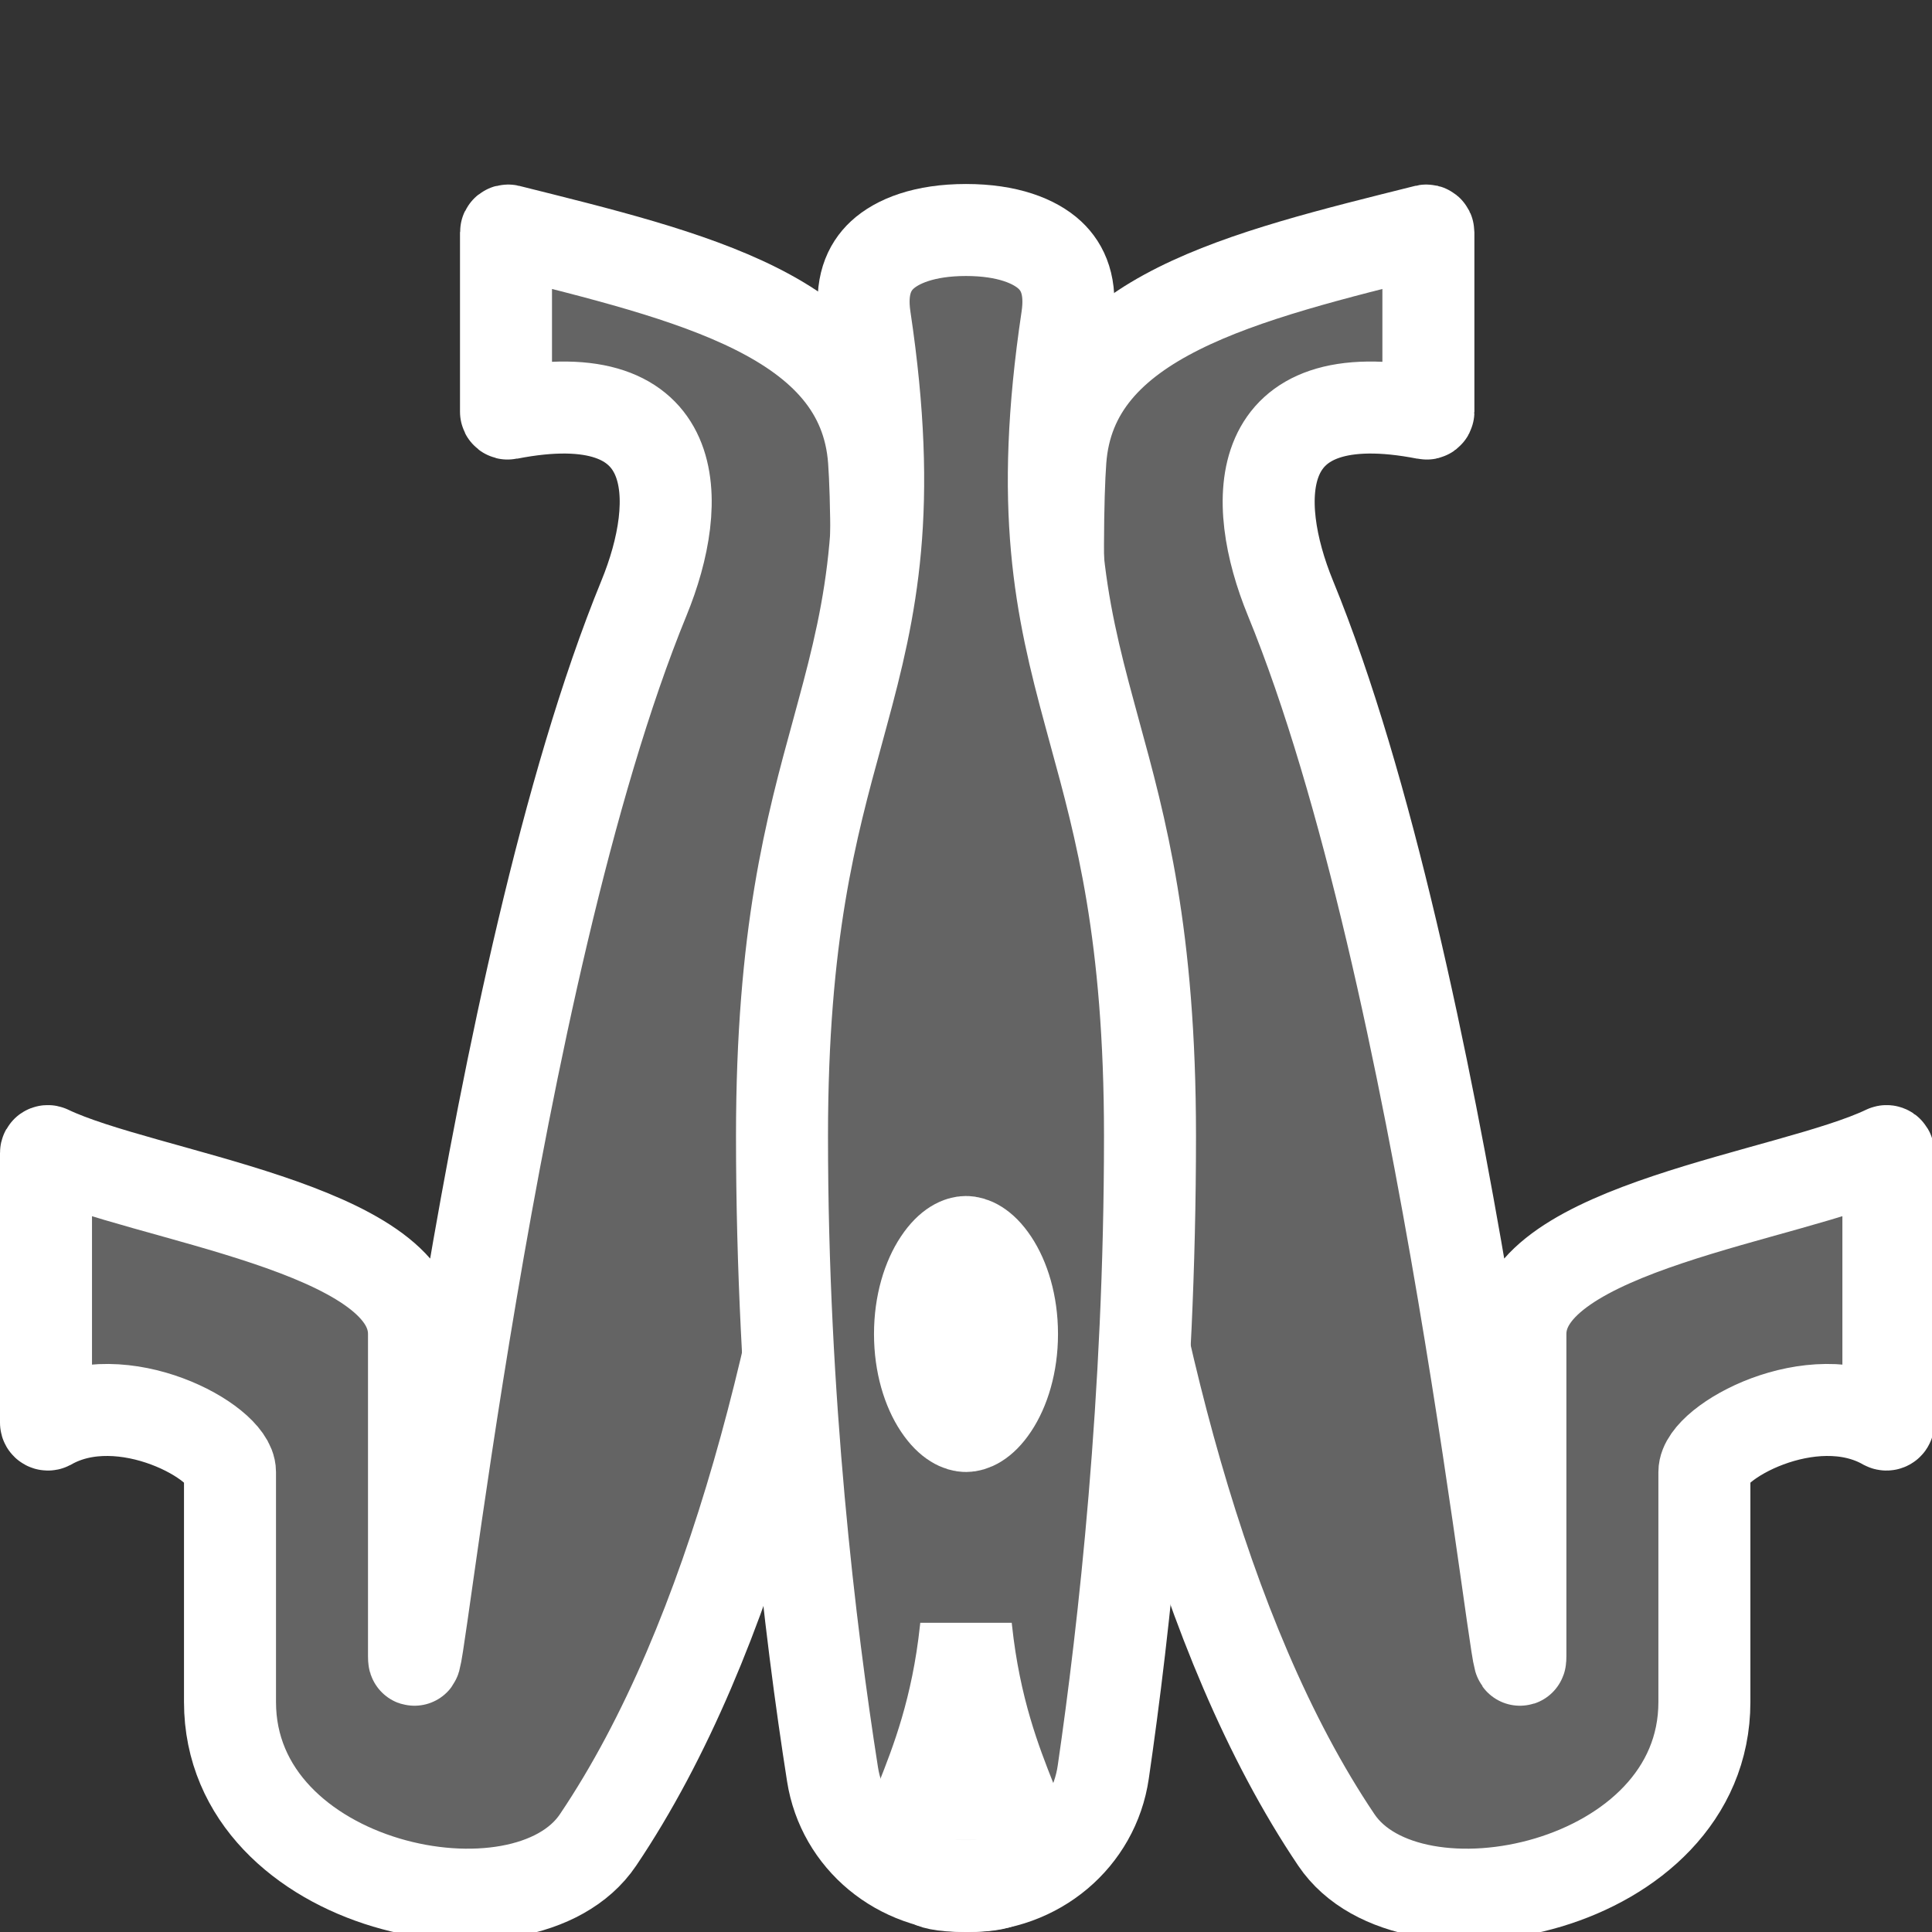 <svg width="21" height="21" viewBox="0 0 21 21" fill="none" xmlns="http://www.w3.org/2000/svg">
<rect x="0" y="0" width="21" height="21" fill="#333333" stroke="none"/>
<g clip-path="url(#clip0_1728_764)">
<path d="M4.5 14.5C4.5 13.34 1.555 13.006 0.528 12.514C0.515 12.507 0.5 12.518 0.5 12.532V15.464C0.5 15.48 0.517 15.489 0.531 15.482C1.331 15.027 2.5 15.678 2.5 16V18.5C2.5 20.541 5.697 21.192 6.5 20C9.472 15.591 9.615 6.577 9.5 5C9.386 3.439 7.516 3.004 5.525 2.506C5.512 2.503 5.5 2.513 5.5 2.526V4.476C5.5 4.488 5.512 4.498 5.525 4.495C7.443 4.119 7.432 5.446 7 6.5C5.321 10.594 4.5 18.691 4.5 18V14.5Z" fill="#646464" stroke="white"/>
<path d="M16.526 14.5C16.526 13.34 19.471 13.006 20.498 12.514C20.511 12.507 20.526 12.518 20.526 12.532V15.464C20.526 15.48 20.509 15.489 20.495 15.482C19.695 15.027 18.526 15.678 18.526 16V18.5C18.526 20.541 15.329 21.192 14.526 20C11.554 15.591 11.411 6.577 11.526 5C11.64 3.439 13.511 3.004 15.501 2.506C15.514 2.503 15.526 2.513 15.526 2.526V4.476C15.526 4.488 15.514 4.498 15.501 4.495C13.583 4.119 13.594 5.446 14.026 6.5C15.705 10.594 16.526 18.691 16.526 18V14.5Z" fill="#646464" stroke="white"/>
<path d="M9.401 3.458C9.35 3.116 9.444 2.907 9.589 2.772C9.751 2.622 10.047 2.5 10.5 2.5C10.953 2.5 11.249 2.622 11.411 2.772C11.556 2.907 11.65 3.116 11.599 3.458C11.289 5.53 11.529 6.603 11.842 7.754C11.86 7.821 11.879 7.889 11.897 7.957C12.182 8.996 12.5 10.154 12.5 12.35C12.5 15.204 12.218 17.711 11.992 19.262C11.888 19.977 11.267 20.5 10.517 20.5C9.774 20.5 9.159 19.989 9.049 19.285C8.806 17.737 8.5 15.219 8.5 12.35C8.5 10.154 8.818 8.996 9.103 7.957C9.121 7.889 9.14 7.821 9.158 7.754C9.471 6.603 9.711 5.53 9.401 3.458Z" fill="#646464" stroke="white"/>
<path d="M10.5 17.693C10.501 17.702 10.502 17.711 10.503 17.72C10.595 18.581 10.824 19.161 10.984 19.566C10.987 19.573 10.99 19.581 10.993 19.589C11.077 19.801 11.12 19.917 11.136 20.007C11.147 20.069 11.139 20.083 11.133 20.095C11.132 20.096 11.132 20.096 11.132 20.097C10.992 20.357 10.931 20.418 10.892 20.444C10.863 20.463 10.788 20.5 10.5 20.5C10.213 20.5 10.137 20.463 10.108 20.444C10.069 20.418 10.008 20.357 9.868 20.097C9.868 20.096 9.868 20.096 9.867 20.095C9.861 20.083 9.853 20.069 9.864 20.007C9.88 19.917 9.923 19.801 10.007 19.589C10.01 19.581 10.013 19.573 10.016 19.566C10.176 19.161 10.405 18.581 10.497 17.72C10.498 17.711 10.499 17.702 10.5 17.693Z" fill="#646464" stroke="white"/>
<path d="M11 14.5C11 14.829 10.91 15.105 10.791 15.283C10.67 15.465 10.557 15.5 10.5 15.5C10.443 15.5 10.33 15.465 10.209 15.283C10.09 15.105 10 14.829 10 14.5C10 14.171 10.09 13.895 10.209 13.717C10.33 13.535 10.443 13.5 10.5 13.5C10.557 13.5 10.67 13.535 10.791 13.717C10.91 13.895 11 14.171 11 14.5Z" fill="#646464" stroke="white"/>
<rect x="10" y="19" width="1" height="1" fill="white"/>
</g>
<defs>
<clipPath id="clip0_1728_764">
<rect width="21" height="21" fill="white"/>
</clipPath>
</defs>
</svg>
